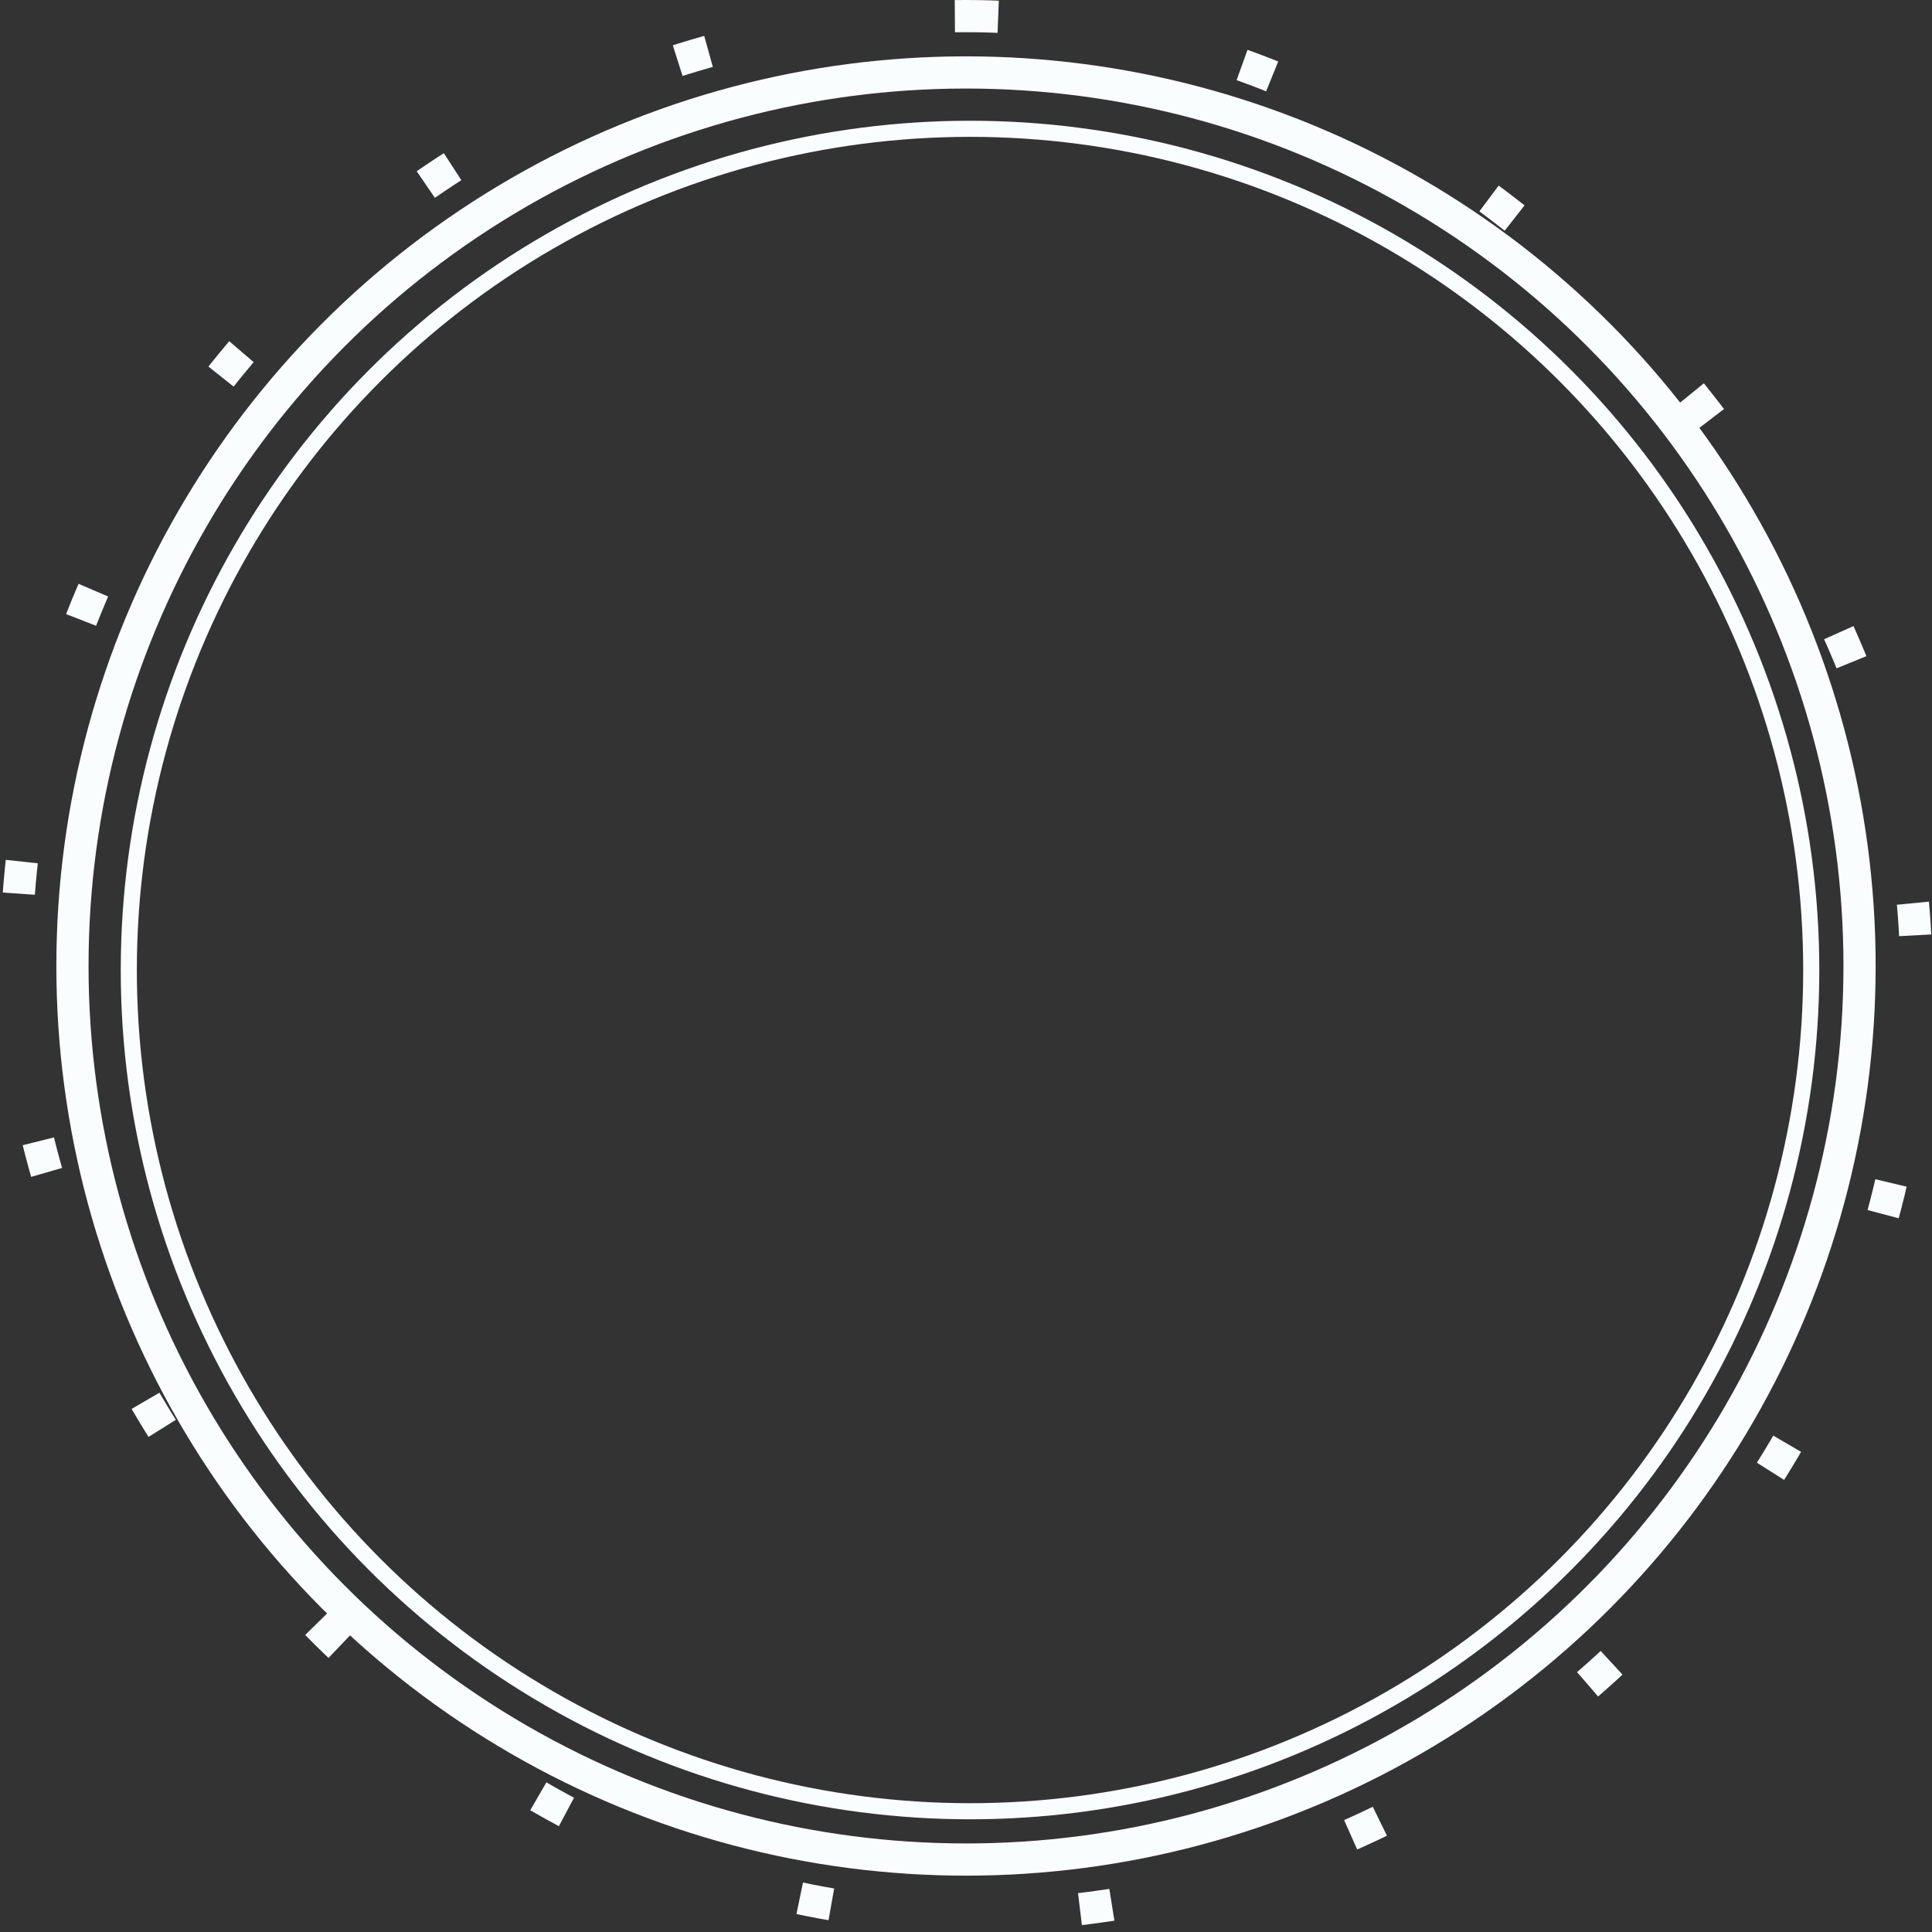 <svg width="240" height="240" viewBox="0 0 240 240" fill="none" xmlns="http://www.w3.org/2000/svg">
<rect x="0" y="0" width="240" height="240" fill="#333333" stroke="none"/>
<rect x="2" y="2" width="236" height="236" rx="118" stroke="#FAFDFD" stroke-width="4" stroke-dasharray="4 31"/>
<circle cx="120" cy="120" r="111" stroke="#FAFDFD" stroke-width="4" stroke-linecap="square"/>
<circle cx="120.5" cy="120.5" r="104.5" stroke="#FAFDFD" stroke-width="2"/>
</svg>
